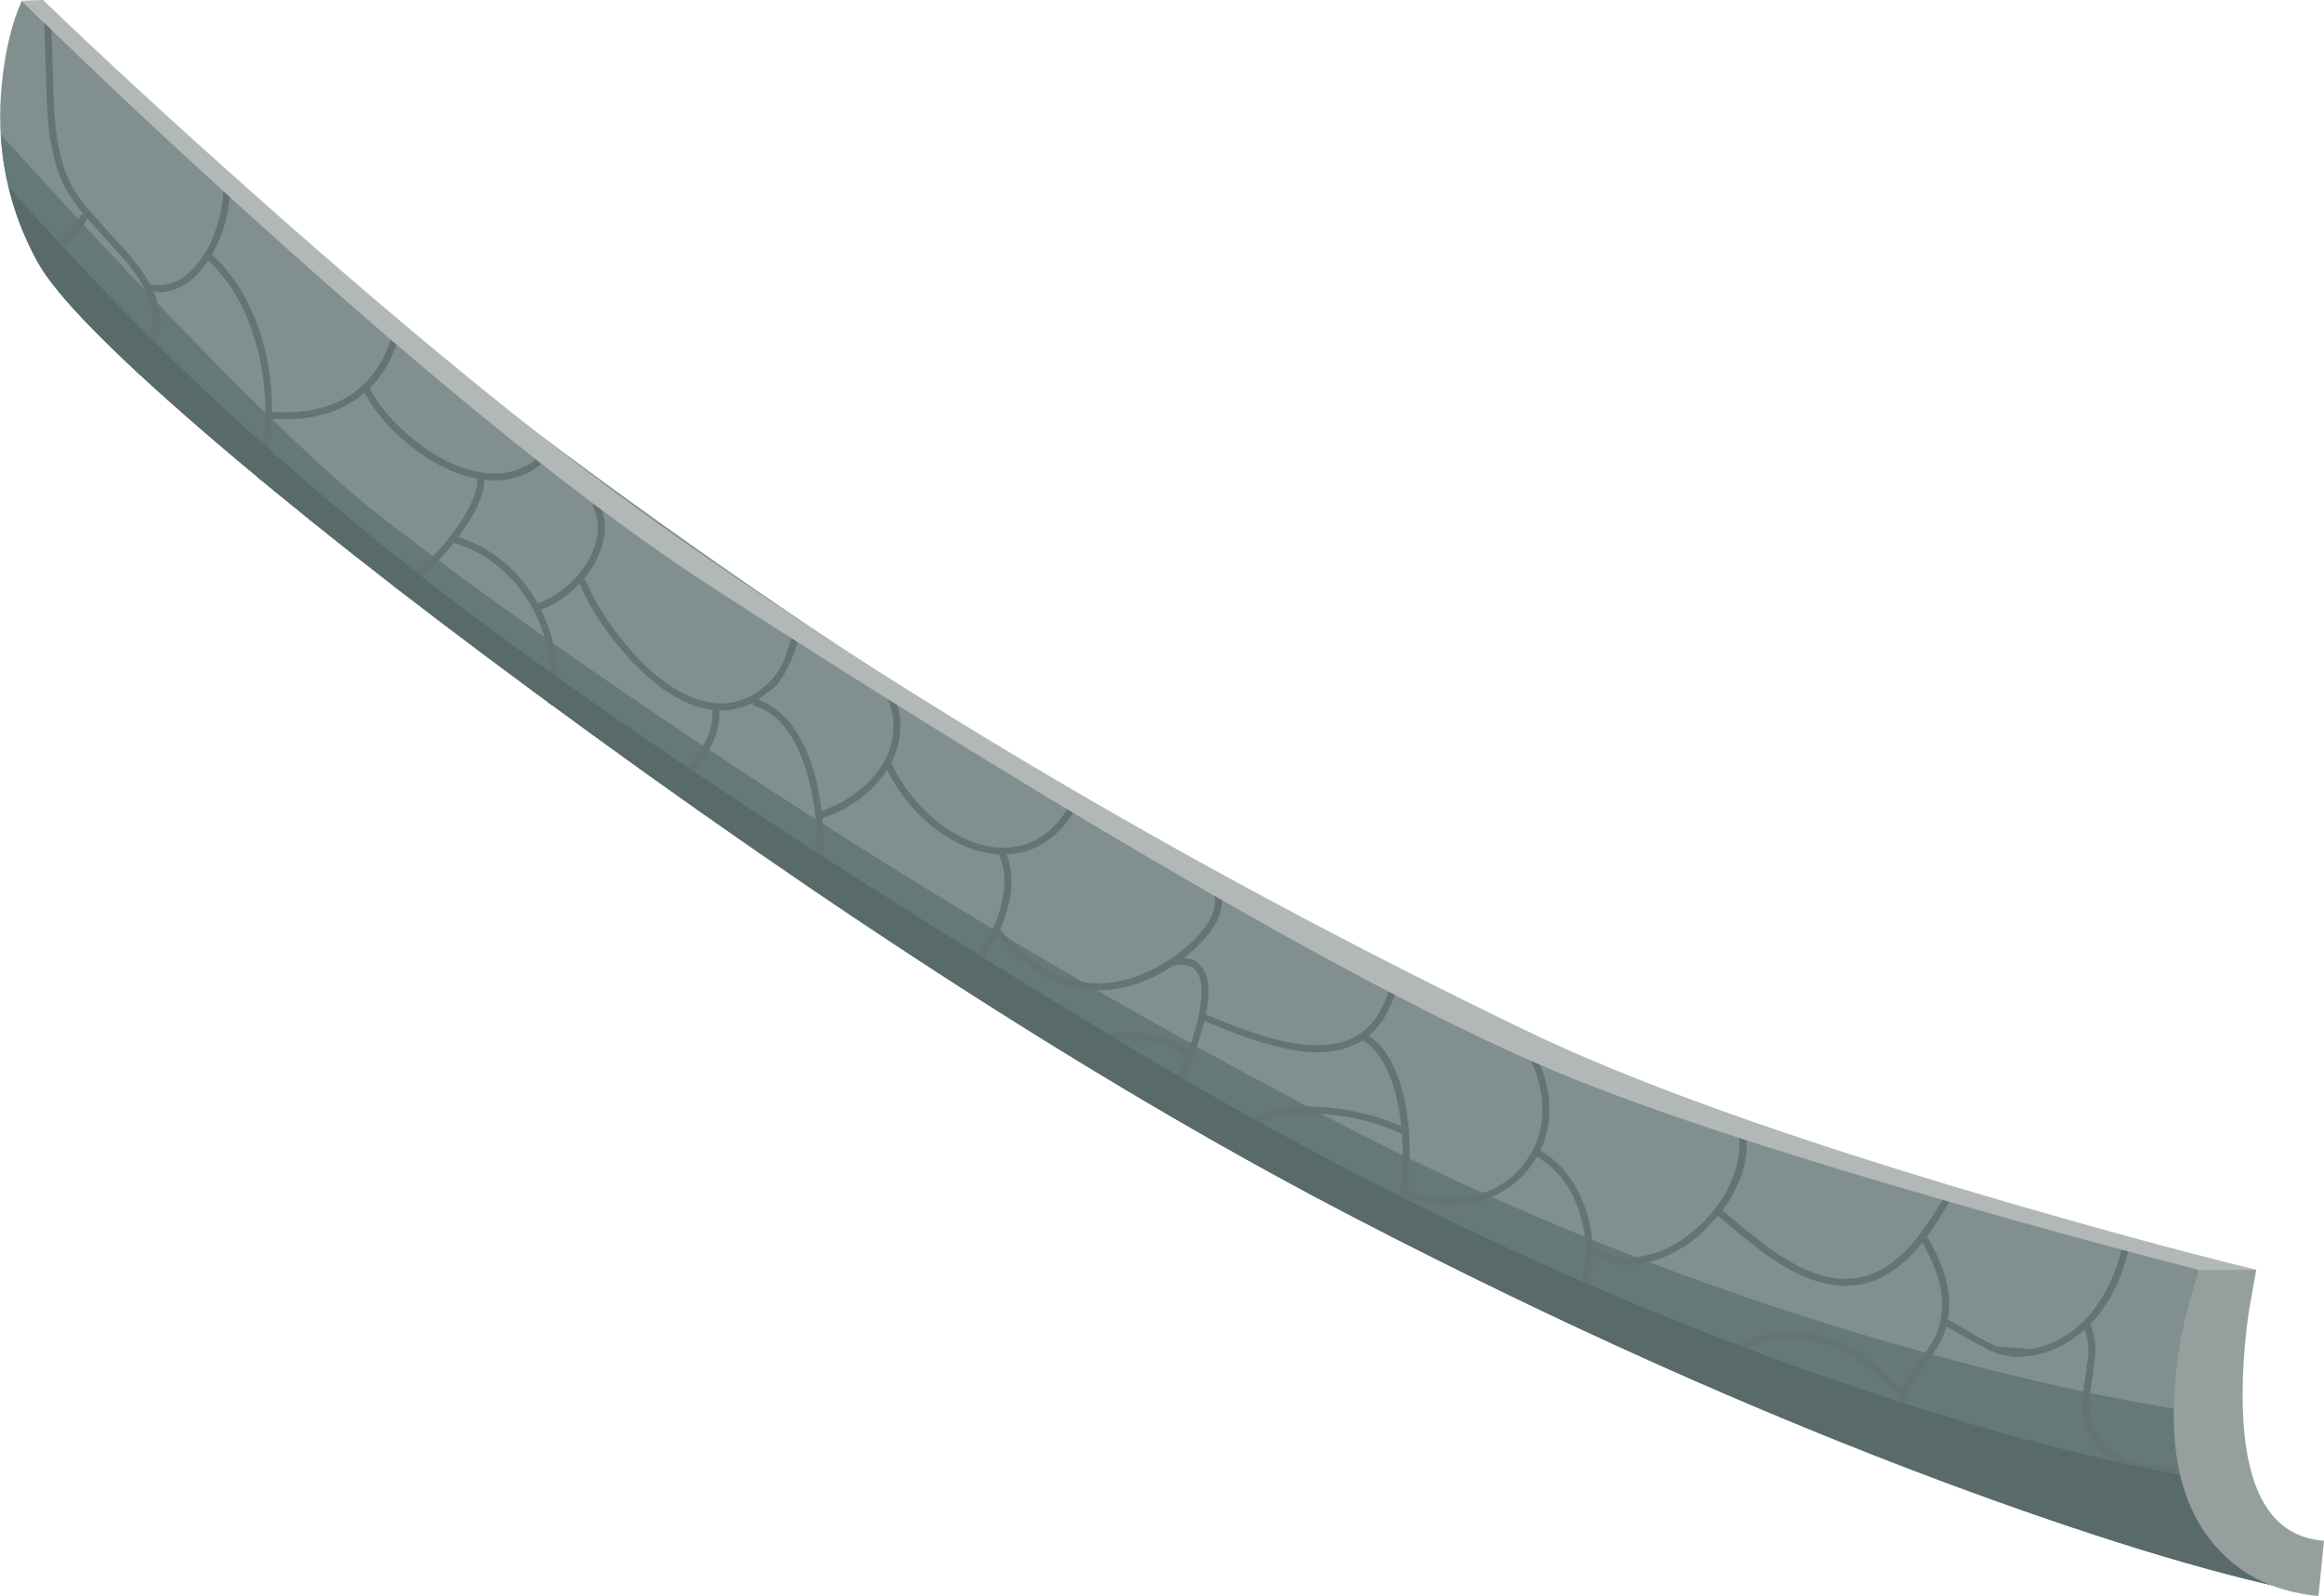 <?xml version="1.0" encoding="UTF-8" standalone="no"?>
<svg xmlns:xlink="http://www.w3.org/1999/xlink" height="229.7px" width="334.45px" xmlns="http://www.w3.org/2000/svg">
  <g transform="matrix(1.0, 0.0, 0.0, 1.0, 0.0, 0.0)">
    <use height="229.7" transform="matrix(1.0, 0.0, 0.0, 1.0, 0.0, 0.0)" width="334.45" xlink:href="#shape0"/>
  </g>
  <defs>
    <g id="shape0" transform="matrix(1.0, 0.0, 0.0, 1.0, 0.0, 0.0)">
      <path d="M325.2 226.25 Q328.85 227.85 332.05 228.2 L333.05 228.95 330.85 229.0 Q311.0 224.9 279.8 213.3 238.8 198.0 194.95 175.25 142.6 148.1 76.75 99.5 48.65 78.8 29.25 62.05 9.4 44.9 5.45 37.75 -1.2 25.7 0.3 11.7 1.05 4.7 3.15 0.1 22.5 19.25 56.3 46.1 123.95 99.75 196.45 138.1 221.5 151.35 271.5 168.4 296.5 176.9 316.45 182.75 L314.85 196.0 Q313.7 210.5 315.8 216.75 317.9 223.0 325.2 226.25" fill="#81908e" fill-rule="evenodd" stroke="none"/>
      <path d="M324.95 226.0 Q328.45 227.45 331.55 227.7 L332.8 228.7 Q333.5 229.55 330.85 229.0 311.0 224.9 279.8 213.3 238.8 198.0 194.95 175.25 142.6 148.1 76.75 99.5 48.65 78.8 29.25 62.05 9.4 44.9 5.45 37.75 0.7 29.15 0.1 19.35 39.45 62.7 55.95 75.25 78.4 92.4 106.35 110.75 148.85 138.7 191.95 161.25 229.55 180.9 271.35 193.05 295.3 200.0 314.5 203.0 314.25 212.05 315.8 216.75 317.9 223.0 324.95 226.0" fill="#647978" fill-rule="evenodd" stroke="none"/>
      <path d="M172.6 134.45 Q174.75 132.0 174.85 129.85 175.0 127.65 172.65 125.9 L173.15 125.3 174.1 125.85 Q176.0 127.65 175.85 129.95 175.65 133.7 170.4 137.85 172.05 138.0 172.8 139.0 174.55 140.95 173.55 146.0 180.65 149.05 185.2 149.95 191.5 151.2 195.15 149.15 199.15 146.85 200.45 140.15 L201.35 140.6 Q200.25 146.35 197.0 149.05 200.6 151.5 202.1 158.15 203.4 164.25 202.5 171.4 207.75 173.1 212.3 172.0 216.85 170.9 219.5 167.25 222.25 163.55 221.95 158.75 221.6 153.95 218.3 149.3 L219.1 148.75 Q222.15 152.95 222.8 157.4 223.45 161.85 221.65 165.6 225.15 167.55 227.15 171.55 229.0 175.1 229.2 179.4 232.6 181.8 237.05 180.65 240.85 179.75 244.15 176.8 247.95 173.45 249.5 169.1 251.25 164.3 249.3 160.55 L250.65 161.05 Q251.85 164.15 251.0 167.8 250.2 171.05 247.9 174.2 L248.85 175.0 Q253.7 179.15 256.5 180.9 261.2 183.9 265.2 184.05 270.15 184.2 274.3 179.95 276.8 177.45 280.35 171.35 L281.3 171.7 281.2 171.8 Q278.75 176.1 277.15 178.15 L277.4 178.05 Q279.3 181.4 280.0 184.0 280.85 187.05 280.3 189.9 L283.2 191.55 Q285.95 193.25 287.45 193.8 L292.4 194.15 Q297.55 193.15 301.05 188.8 304.2 184.95 305.4 179.4 L306.35 179.7 Q304.85 186.4 300.8 190.6 301.6 192.4 301.55 194.6 L301.1 198.55 Q300.65 200.95 300.65 202.15 300.6 204.05 301.25 205.55 302.7 208.95 307.0 210.35 311.05 211.7 314.65 210.5 L314.75 211.55 311.3 212.0 307.65 211.55 Q303.2 215.85 301.75 220.6 L300.8 220.3 Q302.15 215.7 306.55 211.2 301.95 209.65 300.35 205.95 299.6 204.25 299.65 202.15 299.65 200.85 300.1 198.35 L300.55 194.8 Q300.6 192.9 300.0 191.35 296.8 194.3 292.55 195.1 L290.55 195.3 Q288.5 195.3 286.4 194.4 L282.7 192.4 280.1 190.9 279.75 192.0 Q279.25 193.4 277.05 196.45 L275.0 199.45 Q274.05 201.1 274.0 202.55 273.95 205.05 276.5 208.05 278.1 209.85 282.05 213.25 L283.35 214.4 280.75 213.5 Q277.0 210.25 275.4 208.25 272.95 205.25 273.0 202.55 273.0 201.75 273.35 200.6 L273.1 200.85 Q269.0 196.05 264.05 194.0 259.1 191.95 254.2 193.05 248.7 194.25 244.7 199.05 L243.7 198.6 Q248.05 193.4 254.0 192.05 259.1 190.95 264.25 193.0 269.35 195.1 273.6 199.95 274.3 198.4 276.25 195.85 278.35 192.95 278.8 191.7 279.9 188.6 279.25 185.25 278.7 182.55 276.65 178.8 271.75 185.05 265.65 185.05 L265.2 185.05 Q260.95 184.9 256.05 181.85 253.2 180.05 248.2 175.8 L247.25 174.95 244.8 177.55 Q242.55 179.55 240.0 180.7 237.1 182.05 234.35 182.05 231.6 182.05 229.2 180.6 L229.05 182.65 Q228.45 187.3 225.7 190.45 L224.75 190.0 Q227.45 187.05 228.05 182.55 L228.2 179.95 228.15 179.9 228.2 179.85 Q228.1 175.75 226.4 172.2 224.5 168.35 221.2 166.5 L220.3 167.85 Q218.3 170.55 215.25 172.0 212.2 173.45 208.6 173.45 205.55 173.45 202.4 172.4 L201.8 175.4 201.0 178.35 200.1 177.9 200.85 175.2 Q202.2 169.1 201.75 163.2 196.7 160.85 190.85 160.35 184.15 159.8 179.5 162.1 177.45 163.1 175.85 164.85 L174.95 164.35 Q176.6 162.4 179.1 161.2 183.85 158.85 190.55 159.35 196.45 159.8 201.65 162.1 201.2 157.65 199.85 154.5 198.4 151.05 196.1 149.7 L195.65 150.0 Q193.05 151.45 189.6 151.45 183.8 151.45 173.35 146.95 L171.95 151.55 171.3 153.25 171.2 153.65 171.15 153.65 Q169.55 157.5 167.9 160.25 L167.05 159.75 Q168.95 156.55 170.3 153.0 170.55 151.75 168.95 150.9 166.55 149.6 161.35 149.6 156.45 149.6 152.1 150.7 L151.0 150.0 Q155.55 148.65 161.0 148.6 166.7 148.55 169.4 150.0 170.5 150.65 170.95 151.35 L171.0 151.2 Q172.6 146.9 172.85 143.85 173.15 140.85 172.05 139.65 171.2 138.55 168.85 138.95 L167.55 139.8 Q162.85 142.5 158.2 142.5 150.5 142.5 143.45 134.75 142.3 137.0 140.75 139.05 L138.15 141.9 137.3 141.35 139.95 138.4 Q143.05 134.4 144.1 130.2 145.15 126.0 143.75 123.0 L143.8 122.95 Q139.2 122.75 134.7 119.35 130.25 116.0 127.65 110.8 126.2 113.15 123.75 114.95 121.3 116.8 118.35 117.75 118.9 123.35 117.85 128.55 L116.95 127.95 Q118.4 119.7 116.3 111.9 113.95 103.1 108.35 101.5 L108.45 101.1 Q106.15 102.25 103.8 102.25 L103.5 102.25 Q103.8 106.4 99.75 111.1 L96.8 114.0 95.95 113.4 99.0 110.45 Q102.85 105.95 102.5 102.15 L101.5 102.0 Q96.15 100.85 90.55 94.8 85.8 89.6 83.4 84.0 80.95 86.6 77.85 87.75 79.3 90.7 79.9 93.9 80.6 97.95 79.5 101.55 L78.65 100.95 Q79.5 97.65 78.9 94.05 77.95 88.4 74.15 83.95 70.35 79.55 65.3 78.15 62.7 81.3 60.6 83.0 L57.55 85.05 56.65 84.35 60.0 82.2 Q62.95 79.75 65.65 76.05 68.8 71.6 68.7 68.9 63.9 68.0 59.1 64.2 54.7 60.7 52.45 56.55 48.05 60.35 40.8 60.35 L39.1 60.3 38.9 63.65 37.8 69.3 36.95 68.6 Q37.6 66.3 37.9 63.5 38.8 55.8 36.65 48.8 34.55 41.8 30.0 37.5 L29.05 38.75 Q26.3 42.05 22.85 42.05 L22.1 41.95 Q23.0 44.1 23.05 46.2 23.05 49.9 20.25 54.05 L19.5 53.35 Q22.05 49.45 22.05 46.2 22.0 43.9 20.9 41.75 L20.85 41.75 20.85 41.65 Q20.0 39.95 18.35 37.9 L15.1 34.25 12.55 31.45 Q10.4 35.65 5.2 37.2 L4.75 36.35 Q9.7 34.9 11.75 30.8 L12.15 31.0 Q9.55 27.85 8.6 25.3 7.4 22.15 6.95 17.85 6.7 15.45 6.6 10.15 L6.35 3.2 7.4 4.2 7.6 10.1 Q7.7 15.35 7.95 17.7 8.35 21.9 9.5 24.95 10.3 27.05 12.15 29.45 L15.8 33.6 Q20.15 38.15 21.6 40.9 25.4 41.65 28.3 38.1 30.15 35.95 31.2 32.6 32.2 29.4 32.15 26.25 L33.15 27.1 Q32.9 32.55 30.4 36.8 L30.55 36.65 Q34.65 40.5 36.95 46.5 39.2 52.45 39.15 59.3 53.75 60.15 56.9 46.55 L57.75 47.25 Q56.4 52.7 53.2 55.9 55.3 59.85 59.65 63.35 64.4 67.15 69.05 67.95 74.15 68.85 77.6 65.65 L78.3 66.4 Q75.3 69.15 71.15 69.15 L69.7 69.05 Q69.7 72.25 65.95 77.3 69.5 78.4 72.5 80.9 75.45 83.35 77.4 86.85 79.85 85.95 82.0 84.0 84.15 82.0 85.2 79.6 86.85 75.9 85.25 72.75 L86.15 72.3 Q87.95 75.85 86.1 80.0 85.4 81.7 83.9 83.45 L84.2 83.35 Q86.45 88.75 91.05 93.9 96.5 99.9 101.7 101.0 106.6 102.05 110.6 98.3 111.9 97.1 112.85 95.0 L114.25 90.9 115.2 91.15 Q113.55 96.9 111.3 99.05 L109.1 100.7 Q112.95 102.05 115.4 106.7 117.55 110.8 118.25 116.7 121.5 115.6 124.0 113.45 126.55 111.3 127.7 108.65 129.65 104.05 127.25 99.5 L128.15 99.05 Q130.75 104.1 128.6 109.05 L128.25 109.75 Q130.75 115.1 135.3 118.55 139.85 122.0 144.4 122.0 L144.45 122.0 Q151.1 121.95 154.7 114.45 L155.55 115.0 Q153.75 118.75 151.0 120.8 148.25 122.85 144.85 122.95 146.65 127.6 143.9 133.8 149.35 139.95 155.1 141.2 160.8 142.45 167.05 138.9 L168.35 138.1 168.35 138.05 168.5 138.0 Q170.95 136.35 172.6 134.45" fill="#657373" fill-rule="evenodd" stroke="none"/>
      <path d="M325.2 226.3 Q328.85 227.95 332.05 228.35 L333.05 229.0 Q333.5 229.55 330.85 229.0 311.0 224.9 279.8 213.3 238.8 198.0 194.95 175.25 142.6 148.1 76.75 99.5 48.65 78.8 29.25 62.05 9.4 44.9 5.45 37.75 2.6 32.6 1.25 26.95 16.45 43.95 28.45 55.25 47.6 73.3 68.1 88.65 102.7 114.55 160.95 149.75 211.6 180.4 263.2 198.35 292.55 208.55 314.85 212.45 315.25 215.05 315.8 216.75 317.9 223.0 325.2 226.3" fill="#586a69" fill-rule="evenodd" stroke="none"/>
      <path d="M333.65 229.7 Q326.45 229.0 321.7 225.25 311.55 217.3 313.0 199.2 313.45 193.55 315.0 187.6 L316.45 182.75 324.7 182.75 323.65 188.65 Q322.65 195.75 322.75 201.8 323.05 220.95 334.45 221.75 L333.65 229.7" fill="#949f9e" fill-rule="evenodd" stroke="none"/>
      <path d="M222.2 153.5 Q201.35 144.55 166.1 123.9 137.4 107.1 102.45 84.5 77.3 68.25 37.7 32.55 17.9 14.7 3.15 0.1 L6.2 0.0 Q18.95 12.3 36.85 28.2 72.65 60.05 98.45 78.0 153.65 116.45 219.45 148.25 242.4 159.35 285.85 172.15 307.6 178.55 324.7 182.75 L316.45 182.75 Q300.45 178.7 280.65 173.0 241.1 161.65 222.2 153.5" fill="#b1b8b7" fill-rule="evenodd" stroke="none"/>
    </g>
  </defs>
</svg>
